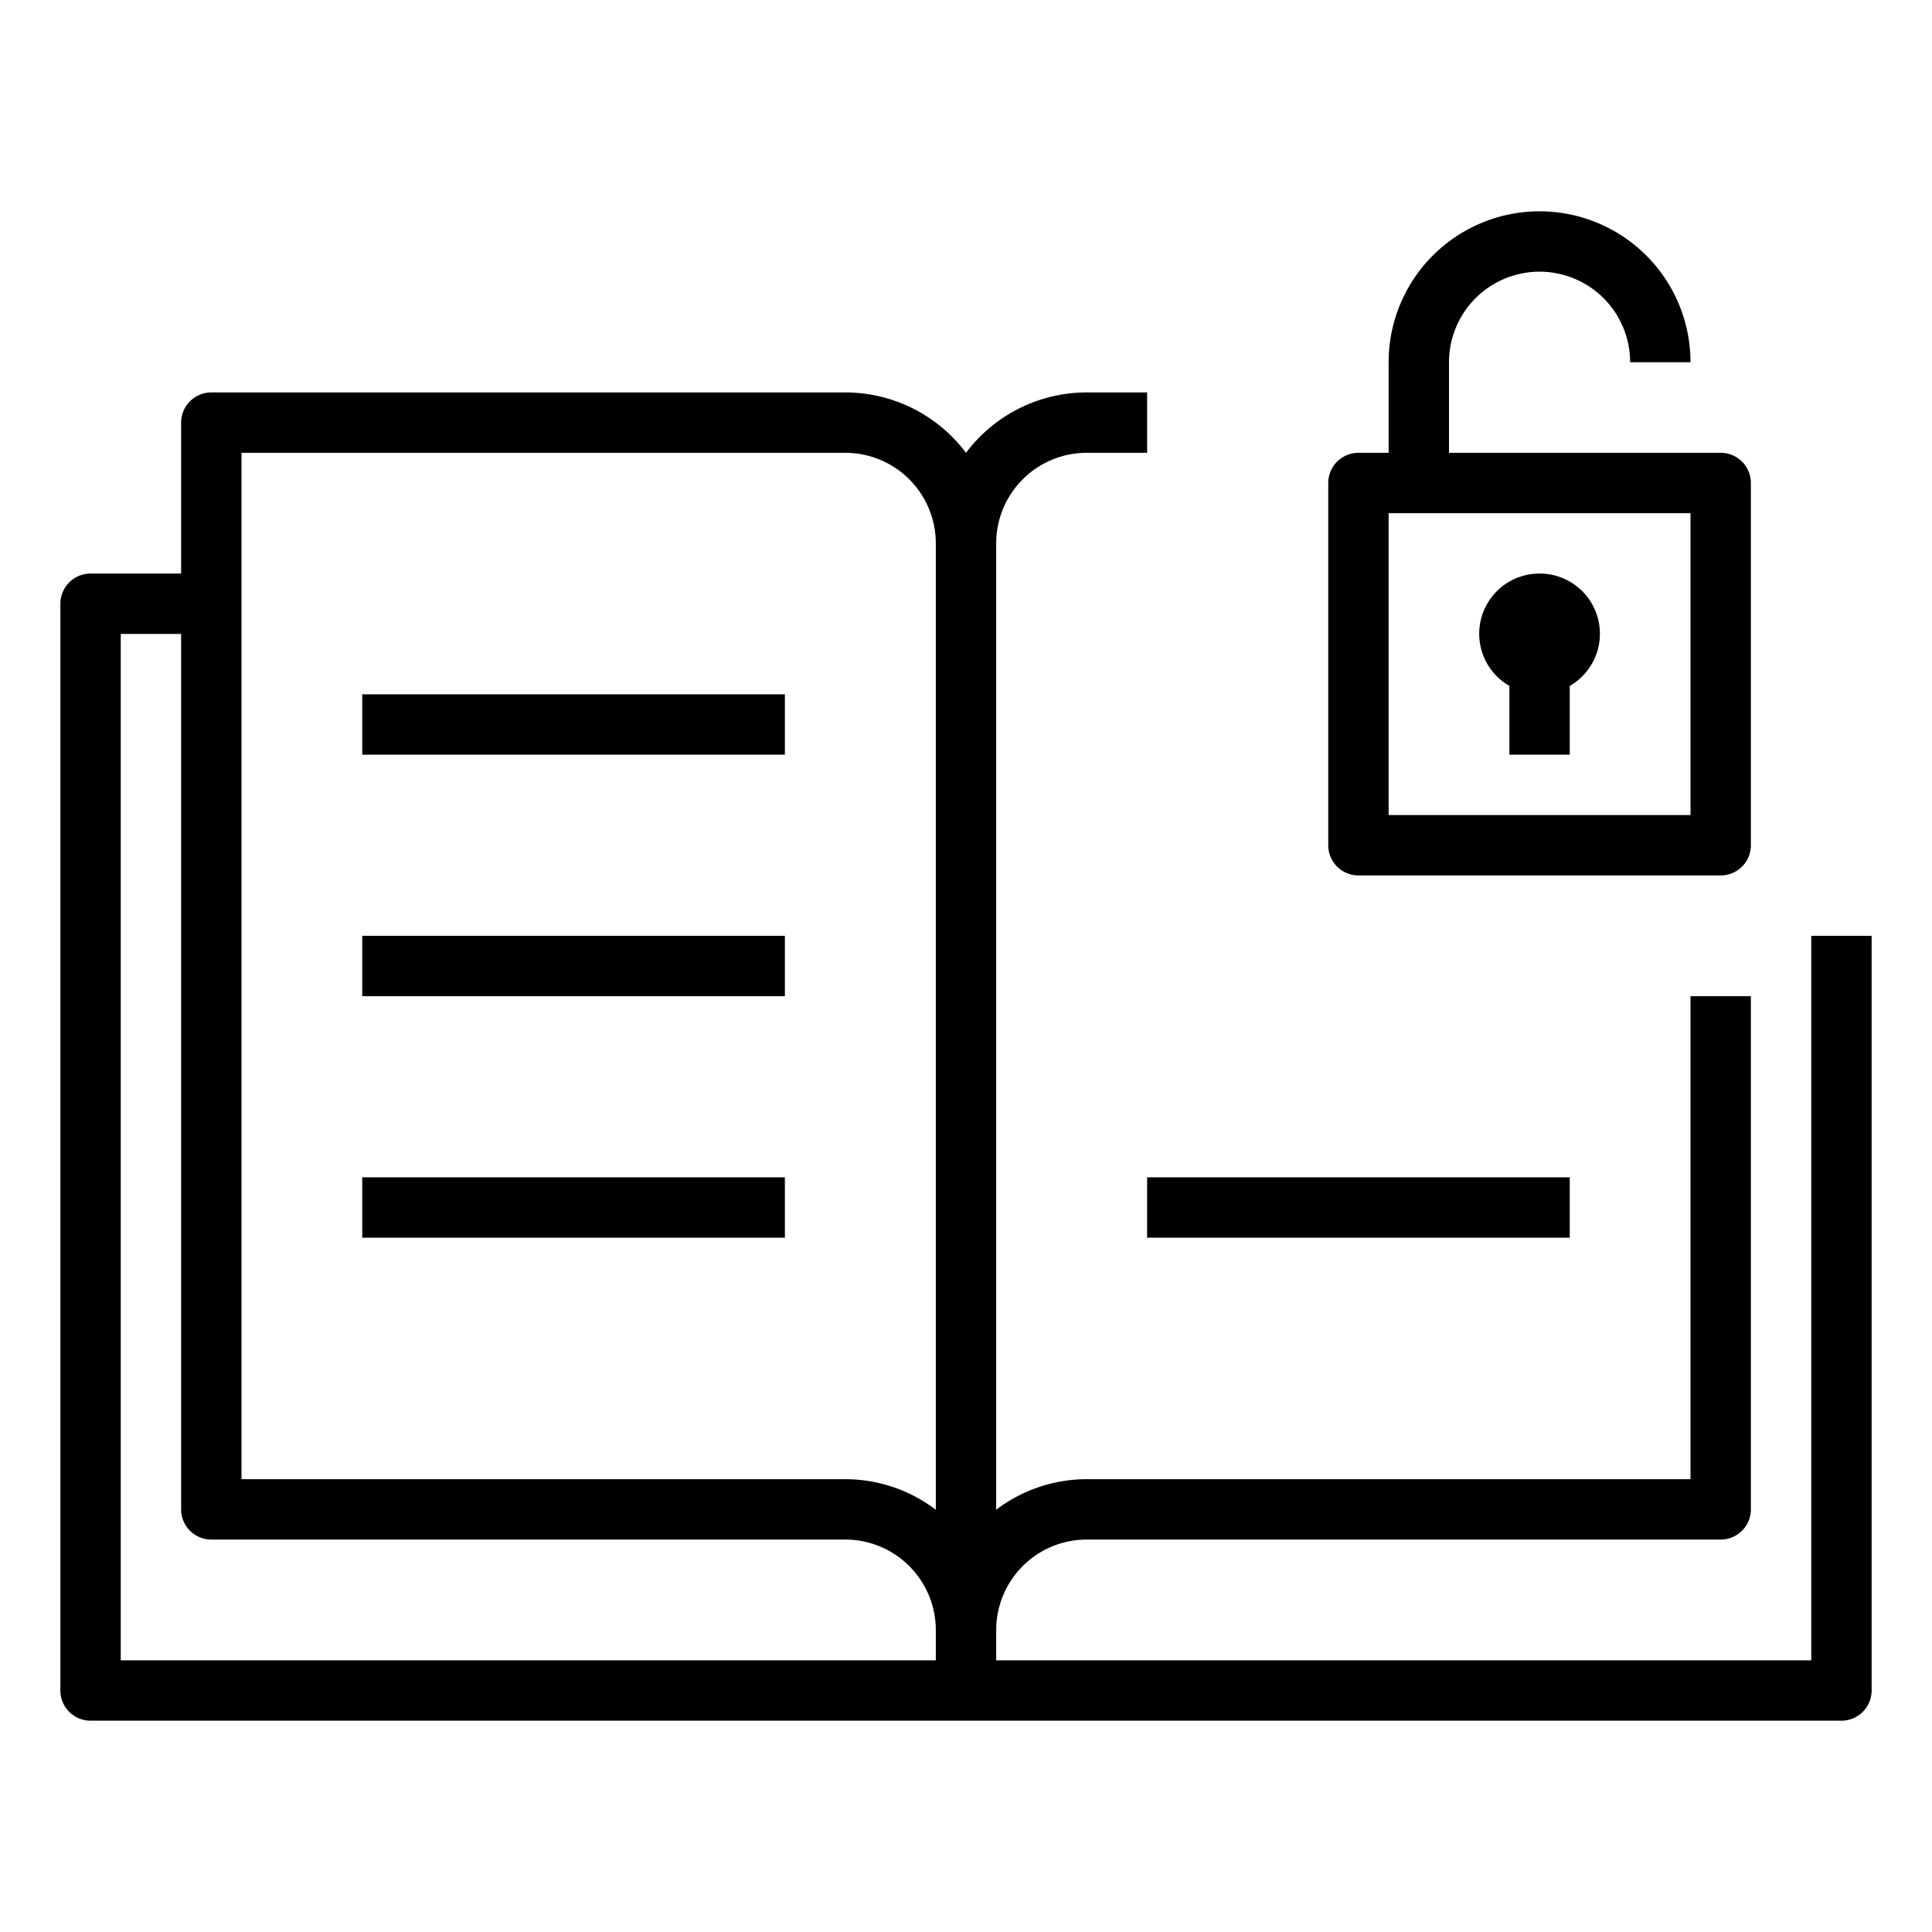 <svg xmlns="http://www.w3.org/2000/svg" viewBox="0 0 64 64" x="0px" y="0px"><title>Password-Unlock-Book</title><g><path d="M45,29H57a1,1,0,0,0,1-1V16a1,1,0,0,0-1-1H48V12a3,3,0,0,1,6,0h2a5,5,0,0,0-10,0v3H45a1,1,0,0,0-1,1V28A1,1,0,0,0,45,29Zm1-12H56V27H46Z"></path><path d="M51,19a1.994,1.994,0,0,0-1,3.722V25h2V22.722A1.994,1.994,0,0,0,51,19Z"></path><path d="M60,31V55H33V54a3,3,0,0,1,3-3H57a1,1,0,0,0,1-1V33H56V49H36a4.967,4.967,0,0,0-3,1.012V18a3,3,0,0,1,3-3h2V13H36a5,5,0,0,0-4,2,5,5,0,0,0-4-2H7a1,1,0,0,0-1,1v5H3a1,1,0,0,0-1,1V56a1,1,0,0,0,1,1H61a1,1,0,0,0,1-1V31ZM8,15H28a3,3,0,0,1,3,3V50.012A4.967,4.967,0,0,0,28,49H8ZM4,21H6V50a1,1,0,0,0,1,1H28a3,3,0,0,1,3,3v1H4Z"></path><rect x="12" y="23" width="14" height="2"></rect><rect x="12" y="31" width="14" height="2"></rect><rect x="12" y="39" width="14" height="2"></rect><rect x="38" y="39" width="14" height="2"></rect></g></svg>